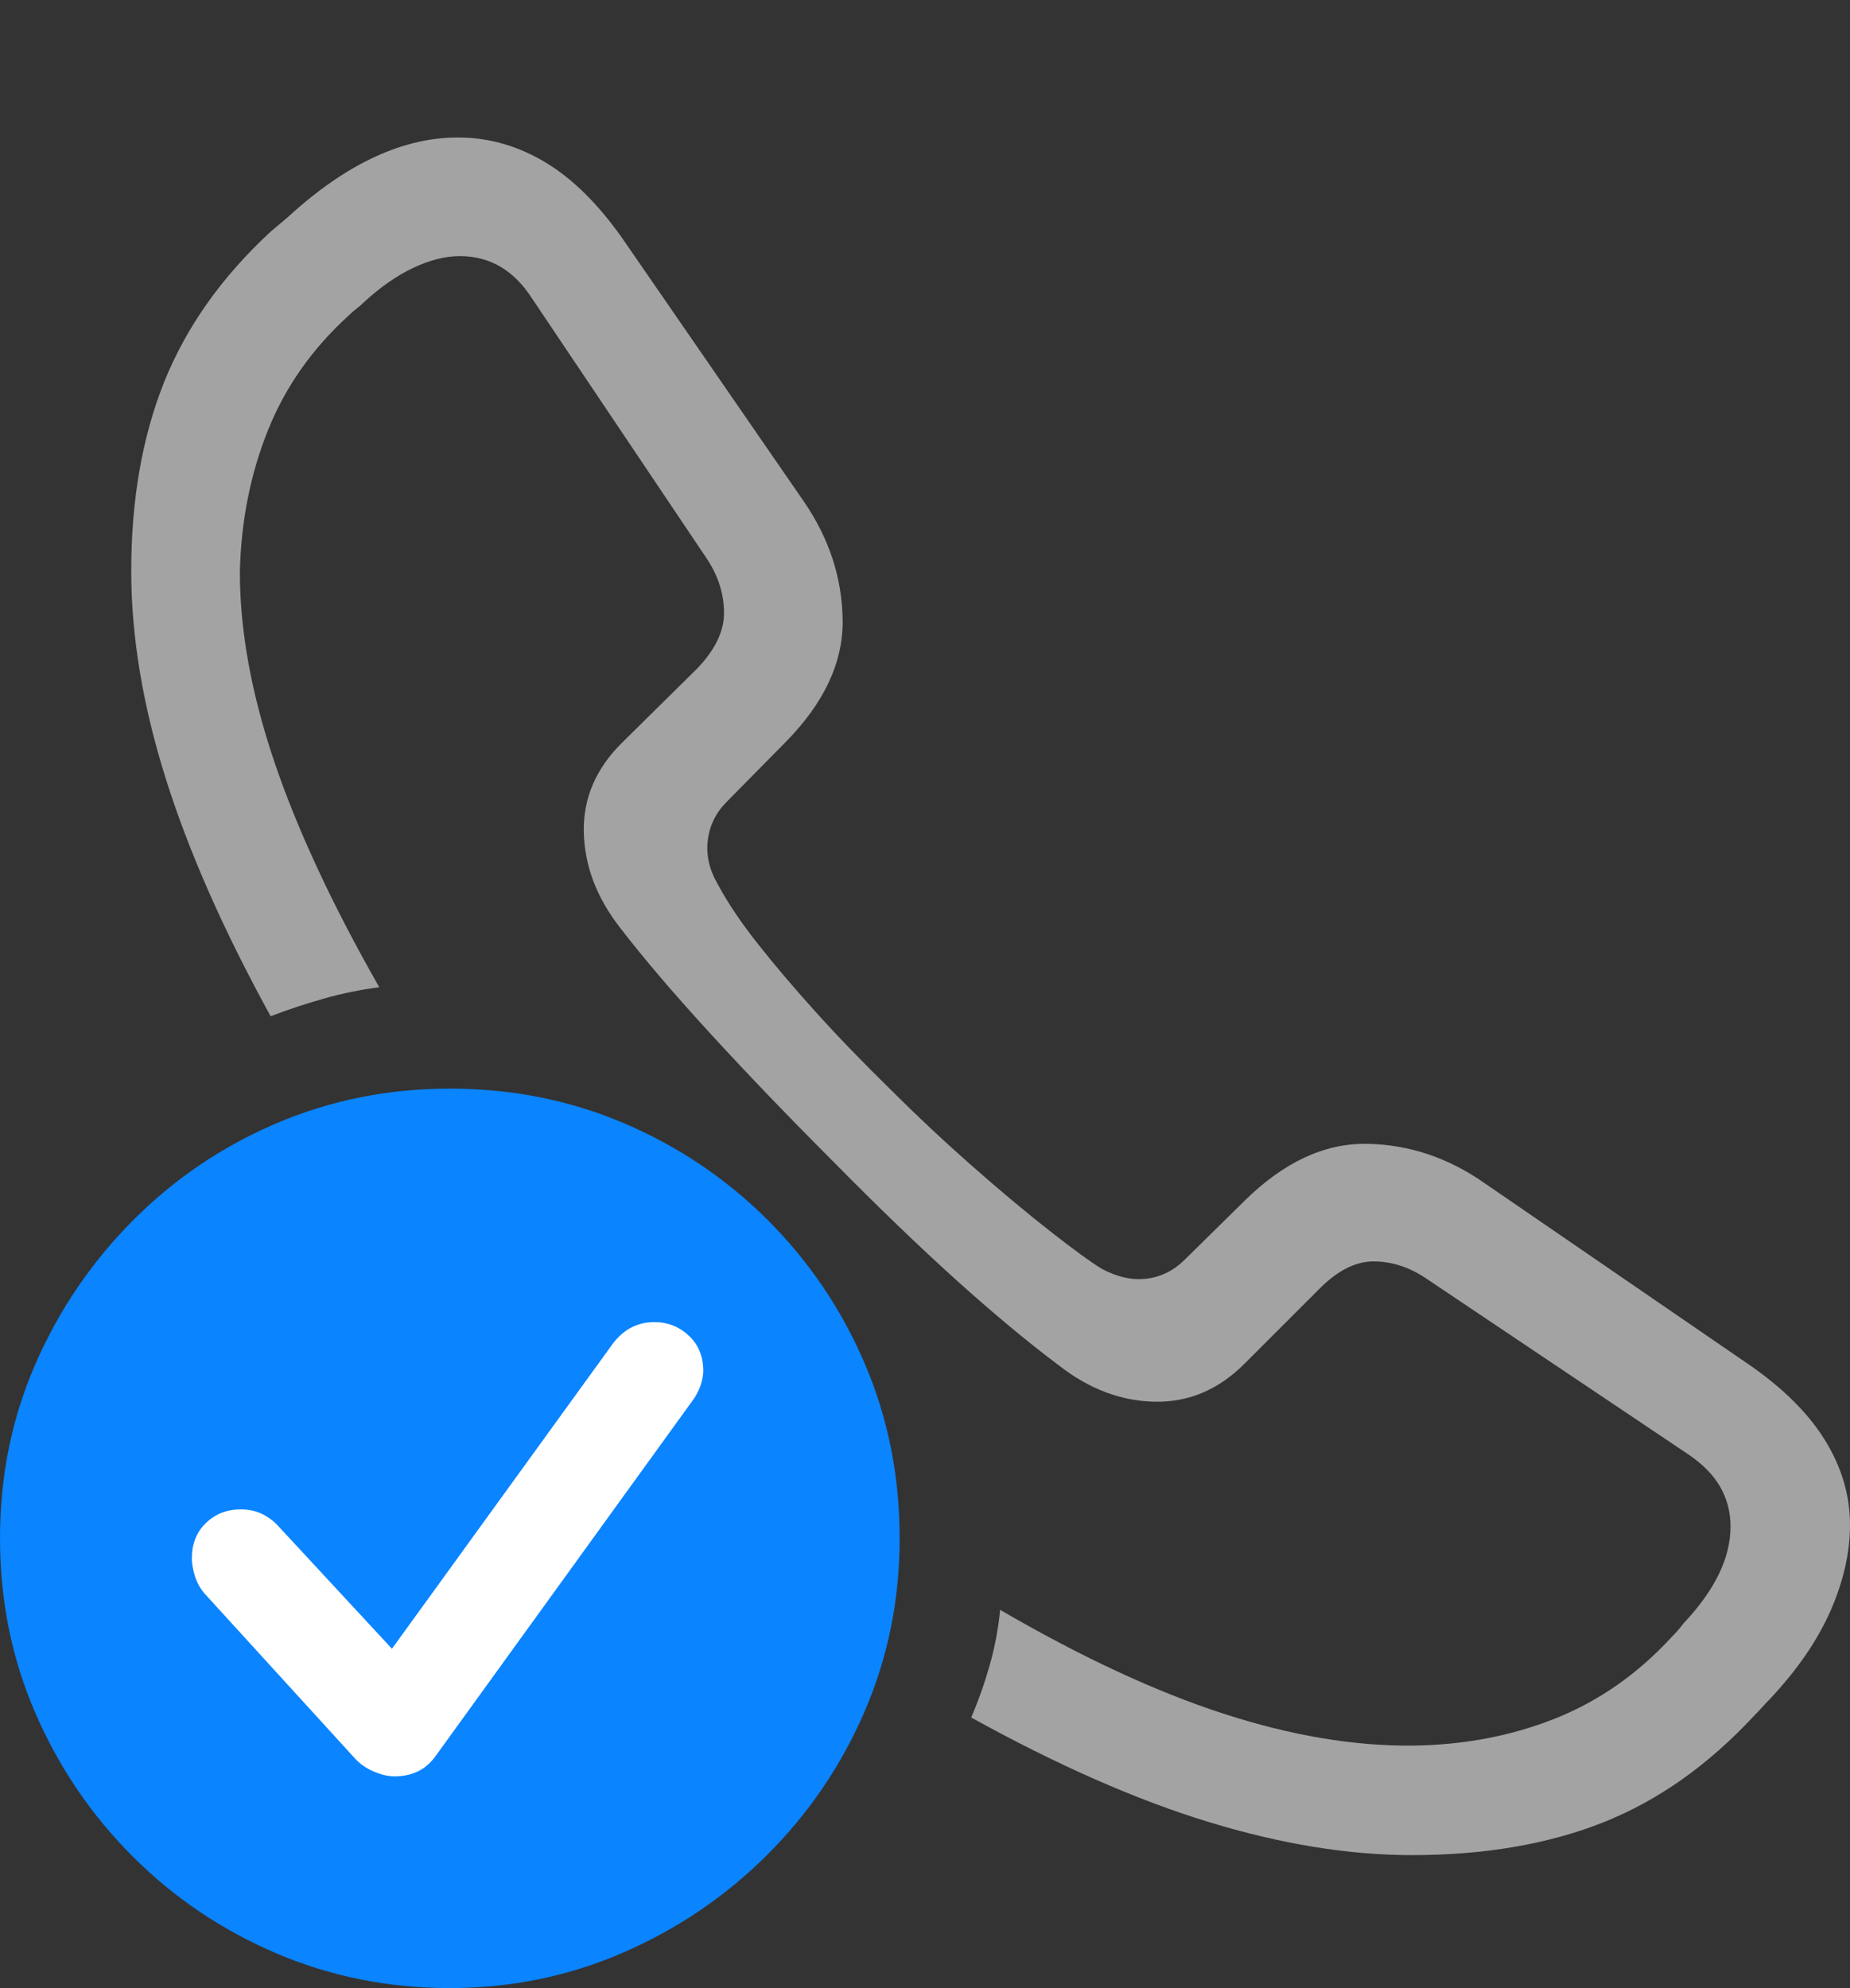 <svg width="19.961" height="21.455">
       <rect width="100%" height="100%" fill="#333333" stroke="none"/>
       <g>
              <rect height="21.455" opacity="0" width="19.961" x="0" y="0" />
              <path d="M18.857 14.717L16.025 12.773Q15.43 12.354 14.746 12.344Q14.062 12.334 13.428 12.959L12.783 13.594Q12.607 13.77 12.373 13.799Q12.139 13.828 11.885 13.691Q11.709 13.584 11.323 13.281Q10.938 12.979 10.483 12.578Q10.029 12.178 9.609 11.758Q9.15 11.309 8.794 10.913Q8.438 10.518 8.169 10.176Q7.9 9.834 7.744 9.541Q7.607 9.307 7.637 9.067Q7.666 8.828 7.842 8.652L8.477 8.008Q9.102 7.373 9.092 6.689Q9.082 6.006 8.672 5.41L6.719 2.578Q6.328 2.021 5.894 1.758Q5.459 1.494 4.98 1.484Q4.062 1.465 3.105 2.344L2.92 2.5Q2.129 3.232 1.772 4.121Q1.416 5.01 1.416 6.162Q1.416 7.217 1.787 8.398Q2.158 9.58 2.92 10.967Q3.203 10.859 3.496 10.776Q3.789 10.693 4.092 10.654Q3.33 9.316 2.959 8.218Q2.588 7.119 2.588 6.172Q2.607 5.352 2.891 4.644Q3.174 3.936 3.77 3.398Q3.809 3.359 3.848 3.33Q3.887 3.301 3.916 3.271Q4.189 3.018 4.458 2.891Q4.727 2.764 4.961 2.764Q5.449 2.764 5.742 3.223L7.637 6.045Q7.812 6.318 7.812 6.616Q7.812 6.914 7.52 7.217L6.719 8.008Q6.289 8.428 6.299 8.975Q6.309 9.521 6.689 10.01Q7.08 10.518 7.681 11.172Q8.281 11.826 9.014 12.559Q9.707 13.262 10.312 13.809Q10.918 14.355 11.426 14.736Q11.914 15.117 12.461 15.127Q13.008 15.137 13.428 14.717L14.219 13.926Q14.521 13.613 14.819 13.613Q15.117 13.613 15.391 13.799L18.213 15.693Q18.447 15.85 18.56 16.045Q18.672 16.24 18.672 16.475Q18.672 16.982 18.164 17.52Q18.135 17.559 18.105 17.593Q18.076 17.627 18.037 17.666Q17.49 18.262 16.782 18.545Q16.074 18.828 15.244 18.838Q14.287 18.848 13.193 18.491Q12.1 18.135 10.791 17.373Q10.762 17.676 10.679 17.969Q10.596 18.262 10.479 18.535Q11.875 19.307 13.042 19.663Q14.209 20.02 15.234 20.02Q16.406 20.02 17.295 19.668Q18.184 19.316 18.926 18.516Q18.975 18.467 19.014 18.423Q19.053 18.379 19.102 18.33Q19.541 17.861 19.751 17.383Q19.961 16.904 19.961 16.455Q19.961 15.977 19.688 15.537Q19.414 15.098 18.857 14.717Z"
                     fill="rgba(255,255,255,0.55)" />
              <path d="M4.854 21.455Q5.84 21.455 6.719 21.074Q7.598 20.693 8.271 20.024Q8.945 19.355 9.326 18.477Q9.707 17.598 9.707 16.602Q9.707 15.596 9.331 14.717Q8.955 13.838 8.286 13.169Q7.617 12.5 6.738 12.124Q5.859 11.748 4.854 11.748Q3.857 11.748 2.979 12.124Q2.1 12.5 1.431 13.174Q0.762 13.848 0.381 14.722Q0 15.596 0 16.602Q0 17.607 0.381 18.486Q0.762 19.365 1.431 20.034Q2.1 20.703 2.979 21.079Q3.857 21.455 4.854 21.455Z"
                     fill="#0a84ff" />
              <path d="M4.258 19.17Q4.15 19.17 4.028 19.116Q3.906 19.062 3.828 18.975L2.207 17.197Q2.139 17.119 2.104 17.012Q2.07 16.904 2.07 16.816Q2.07 16.582 2.222 16.436Q2.373 16.289 2.598 16.289Q2.734 16.289 2.837 16.343Q2.939 16.396 3.008 16.475L4.229 17.793L6.611 14.502Q6.787 14.268 7.061 14.268Q7.275 14.268 7.432 14.414Q7.588 14.56 7.588 14.795Q7.588 14.863 7.559 14.951Q7.529 15.039 7.471 15.117L4.697 18.955Q4.541 19.17 4.258 19.17Z"
                     fill="#ffffff" />
       </g>
</svg>
